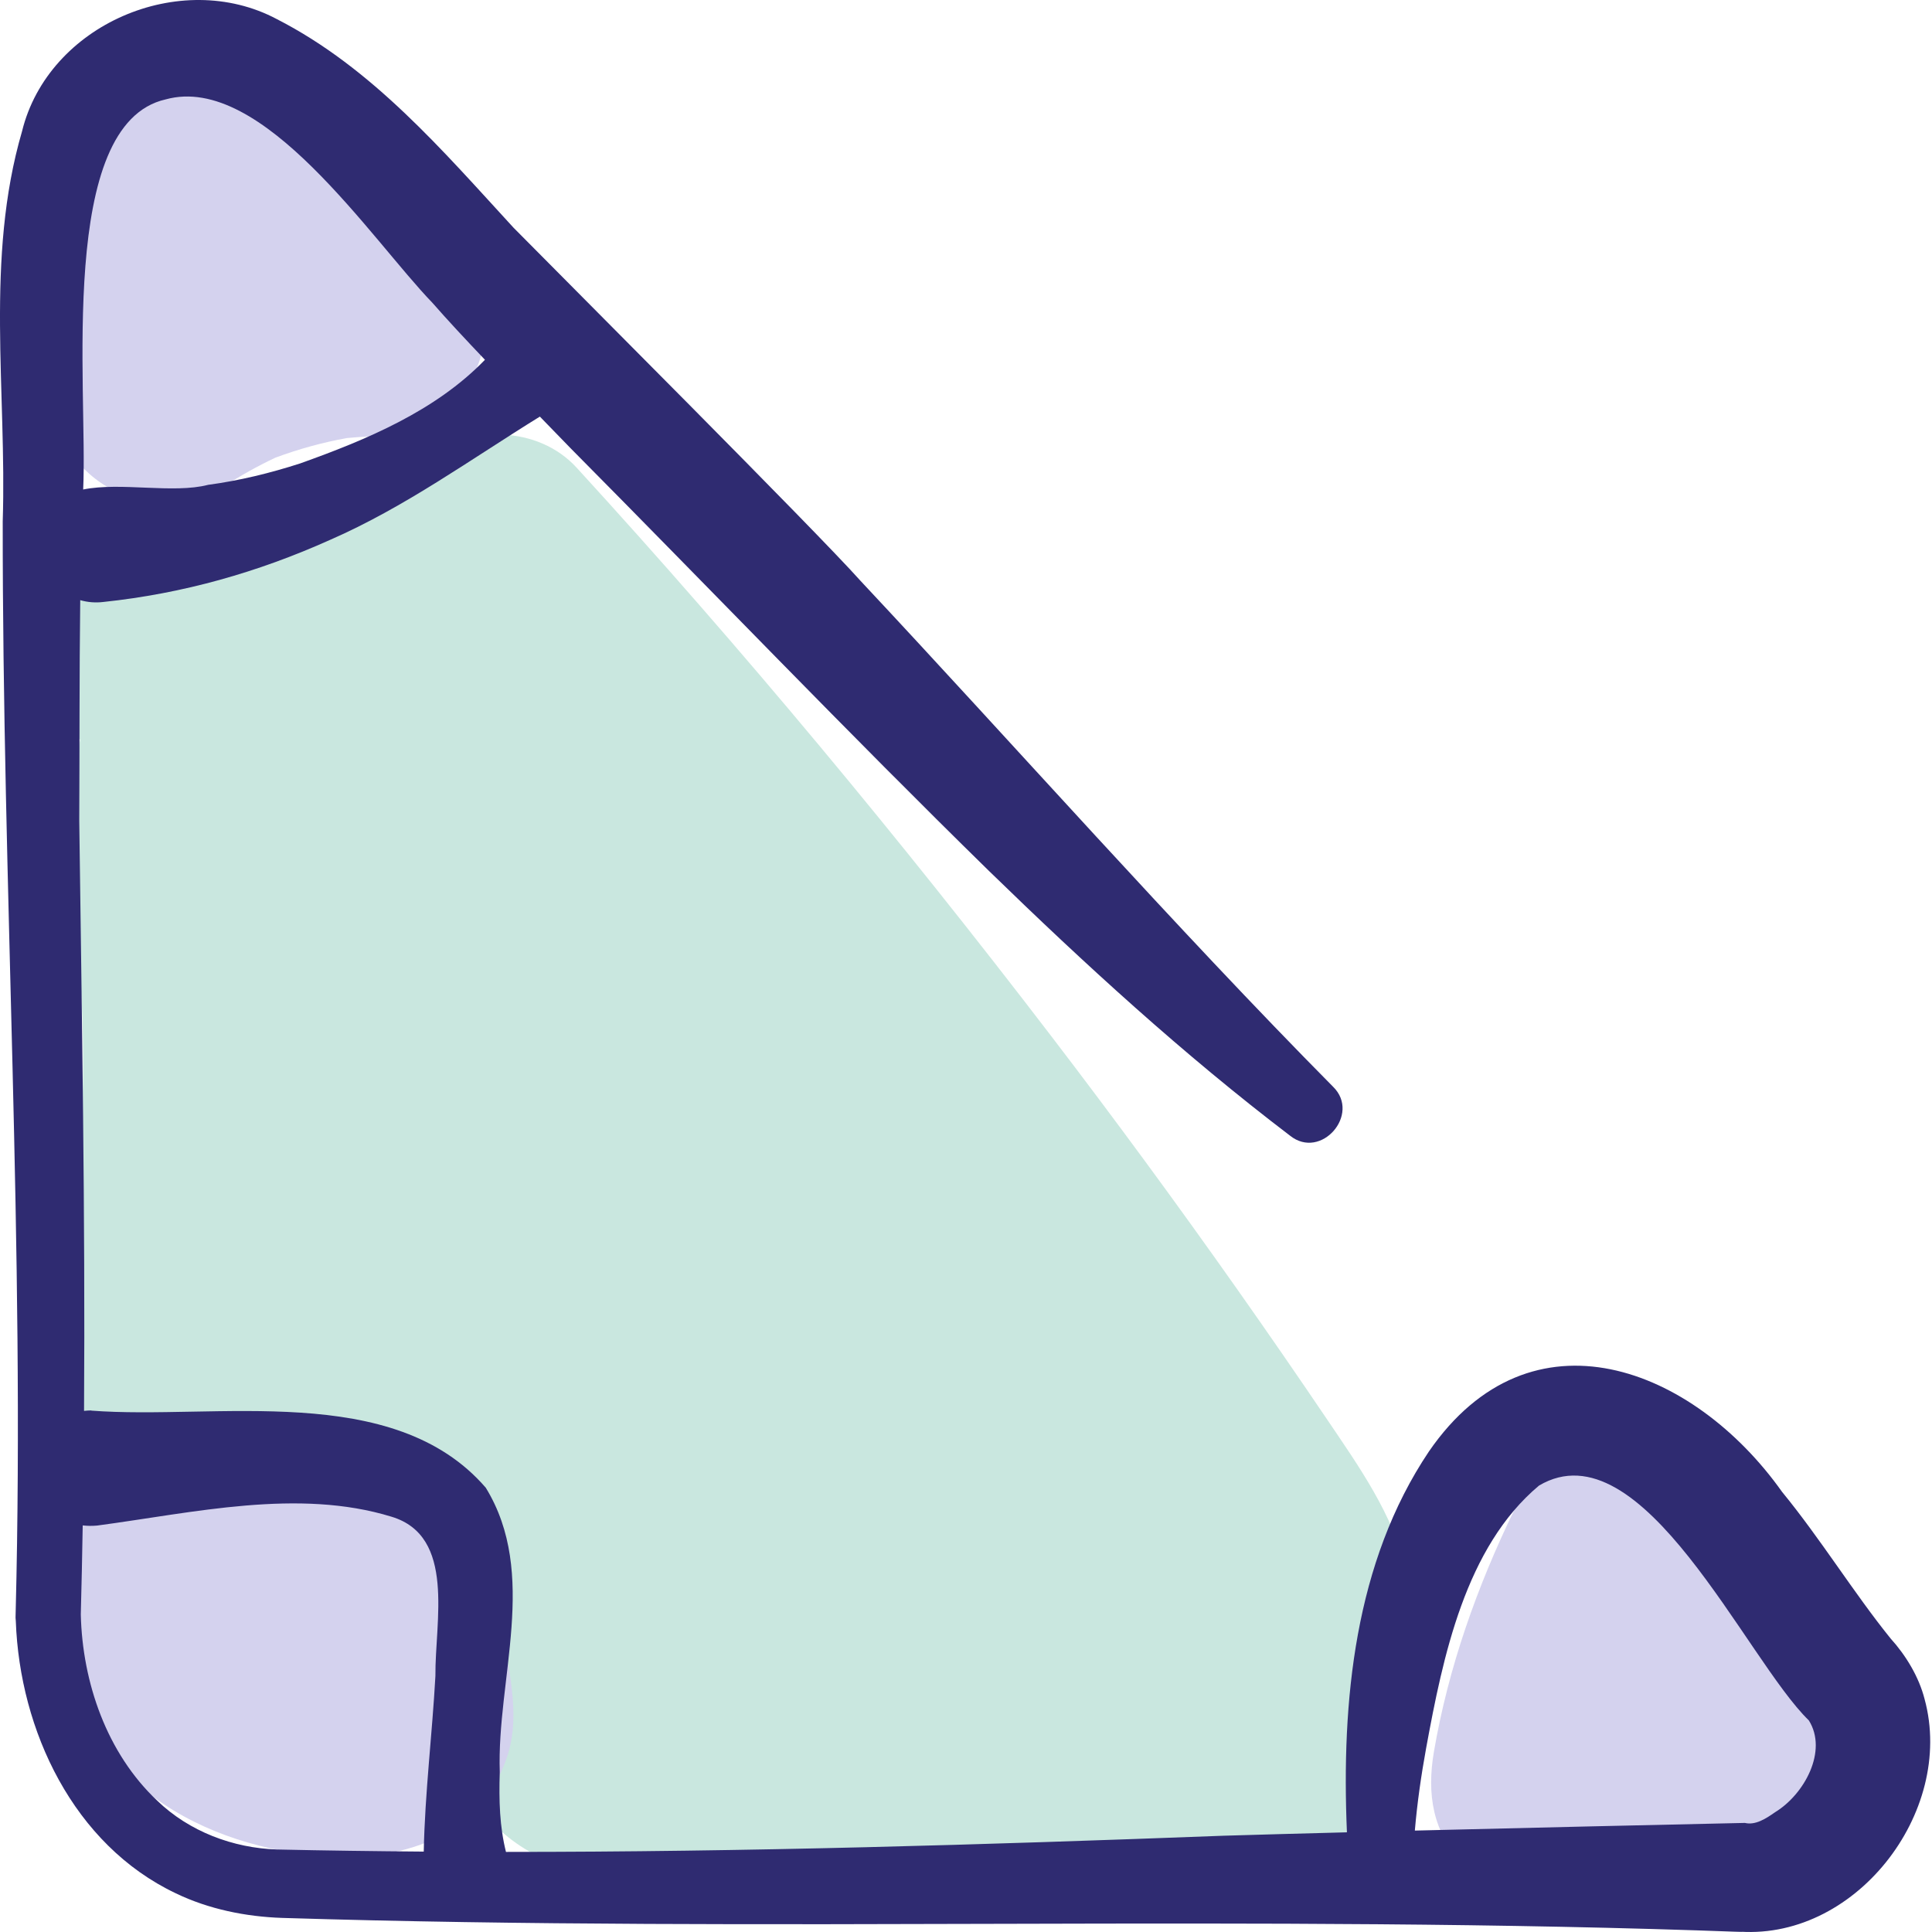 <svg viewBox="0 0 144 144" fill="none" xmlns="http://www.w3.org/2000/svg">
<path d="M104.826 117.123C103.858 112.899 101.259 109.265 98.878 105.743C96.683 102.497 94.457 99.273 92.199 96.072C87.684 89.668 83.043 83.353 78.281 77.132C67.115 62.544 55.383 48.415 42.982 34.86C40.084 31.692 34.914 31.681 31.672 34.186C31.221 34.535 30.787 34.931 30.391 35.367C24.171 34.402 18.254 36.334 13.604 40.583C13.108 40.508 12.605 40.44 12.094 40.379C10.282 40.161 8.232 41.18 6.875 42.228C5.452 43.328 4.199 44.898 3.788 46.702C3.131 49.585 3.847 52.995 5.973 55.133C5.77 56.205 5.609 57.292 5.49 58.393C4.904 63.811 5.824 69.246 6.088 74.654C6.345 79.924 6.132 85.201 5.504 90.437C5.151 92.802 4.718 95.15 4.194 97.484C3.424 100.917 4.454 104.355 7.281 106.538C10.096 108.713 13.717 108.84 16.848 107.212C17.465 106.891 18.091 106.591 18.722 106.3C19.199 106.118 19.68 105.948 20.162 105.786C20.723 106.387 21.367 106.924 22.084 107.381C24.441 108.885 27.004 110.071 29.683 110.945C30.356 111.91 31.233 112.756 32.303 113.427C33.466 114.155 34.668 114.797 35.9 115.364C35.519 116.488 35.165 117.621 34.844 118.762C33.722 122.745 32.658 126.984 33.906 131.077C35.077 134.92 37.97 137.724 41.713 139.032C44.145 139.881 46.912 139.897 49.471 139.996C53.594 140.155 57.723 140.072 61.84 139.824C66.894 139.519 71.929 138.975 76.952 138.33C83.1 138.639 89.262 138.682 95.434 138.425C98.914 138.28 101.936 136.377 103.306 133.13C104.014 131.452 104.166 129.521 103.757 127.725C105.314 124.562 105.687 120.877 104.826 117.123Z" fill="#C9E7DF"/>
<path d="M31.975 16.475C31.061 16.008 30.169 15.508 29.304 14.954C28.891 14.689 28.492 14.406 28.089 14.129C26.558 12.811 25.154 11.404 23.884 9.829C22.983 8.711 21.35 7.931 19.775 7.557C18.268 6.165 15.944 5.144 13.897 5.236C11.669 5.336 9.358 6.067 7.806 7.759C6.171 9.54 5.536 11.454 5.283 13.85C4.756 18.845 4.229 23.84 3.702 28.835C3.394 31.763 5.56 34.863 7.969 36.273C10.522 37.767 14.126 37.938 16.664 36.273C17.904 35.459 19.19 34.744 20.526 34.112C22.26 33.468 24.034 32.98 25.855 32.65C26.444 32.595 27.034 32.551 27.627 32.526C31.285 32.375 35.075 29.971 35.933 26.202C36.75 22.618 35.45 18.252 31.975 16.475Z" fill="#D4D2EE"/>
<path d="M38.05 125.118C37.366 120.027 34.86 115.067 31.732 111.017C30.169 108.995 28.162 107.507 25.652 106.843C23.323 106.227 21.187 106.594 18.859 106.954C16.139 107.374 13.421 107.81 10.702 108.238C8.707 108.552 6.529 110.531 5.554 112.197C5.447 112.38 5.348 112.575 5.253 112.774C4.35 113.433 3.576 114.258 3.046 115.261C2.03 117.184 1.342 119.784 2.178 121.899C3.182 124.442 4.239 126.53 5.898 128.677C7.535 130.796 9.317 132.395 11.495 133.98C15.243 136.708 19.853 138.055 24.434 138.376C27.008 138.557 29.691 138.21 32.062 137.21C34.866 136.026 36.922 133.723 37.838 130.812C38.44 128.897 38.31 127.047 38.05 125.118Z" fill="#D4D2EE"/>
<path d="M135.755 126.523C134.235 123.756 132.715 120.989 131.196 118.221C130.603 117.141 129.74 116.238 128.722 115.543C128.421 113.039 127.126 110.718 124.667 109.419C120.803 107.377 114.982 108.181 112.881 112.509C110.093 118.254 107.956 124.26 106.876 130.562C106.342 133.678 106.756 136.607 109.091 138.942C111.46 141.311 114.329 141.632 117.472 141.158C121.85 140.497 126.229 139.837 130.607 139.176C133.165 138.79 135.25 136.414 136.189 134.189C137.269 131.629 137.099 128.971 135.755 126.523Z" fill="#D4D2EE"/>
<path d="M143.446 126.634C143.025 124.99 142.066 123.394 140.91 122.118C138.193 118.758 135.66 114.648 132.83 111.202C126.224 101.886 114.106 97.146 106.508 108.178C100.953 116.45 99.975 126.813 100.392 136.57C97.027 136.657 93.881 136.744 91.18 136.825C73.378 137.499 55.536 138.035 37.712 138.031C37.245 136.173 37.178 134.22 37.25 132.084C37.014 125.146 40.162 117.329 36.205 110.883C29.313 102.915 16.071 105.853 6.788 105.138C6.8 105.133 6.813 105.128 6.825 105.125C6.631 105.127 6.445 105.139 6.264 105.16C6.359 90.459 6.098 75.785 5.907 61.159C5.934 56.062 5.911 50.27 5.98 44.732C6.527 44.889 7.113 44.941 7.713 44.866C13.636 44.242 19.224 42.653 24.602 40.239C30.176 37.806 35.09 34.229 40.239 31.051C41.057 31.892 41.838 32.693 42.538 33.419C52.932 43.896 63.171 54.594 73.722 64.924C80.832 71.84 88.199 78.592 96.154 84.648C98.459 86.492 101.438 83.052 99.372 81.011C87.599 69.116 75.596 55.528 64.139 43.293C60.805 39.553 42.159 20.912 38.275 16.971C33.031 11.27 27.763 5.067 20.628 1.421C13.443 -2.395 3.593 1.837 1.643 9.786C-1.128 19.28 0.516 29.209 0.203 38.852C0.178 65.899 1.851 93.038 1.17 120.068C1.164 120.147 1.163 120.229 1.164 120.313C1.153 120.494 1.157 120.666 1.178 120.827C1.469 128.976 5.475 137.497 13.108 141.119C15.552 142.298 18.325 142.86 21.027 142.95C57.2 144.073 93.787 142.646 129.939 144L129.275 143.94C138.161 144.851 145.763 135.113 143.446 126.634ZM12.352 7.407C19.568 5.416 27.7 17.888 32.231 22.571C33.342 23.843 34.711 25.312 36.145 26.816C32.45 30.642 27.307 32.779 22.371 34.542C20.144 35.261 17.828 35.828 15.51 36.137C12.921 36.811 8.991 35.916 6.199 36.484C6.554 28.989 4.236 9.235 12.352 7.407ZM20.663 137.851C17.37 137.745 14.106 136.514 11.715 134.209C7.966 130.677 6.143 125.418 6.022 120.331C6.081 118.118 6.128 115.906 6.165 113.695C6.502 113.735 6.86 113.742 7.243 113.706C14.414 112.751 22.235 110.907 29.185 113.048C33.992 114.498 32.413 120.871 32.453 124.914C32.214 129.276 31.672 133.61 31.584 138.007C27.943 137.98 24.302 137.931 20.663 137.851ZM132.303 135.073C131.626 135.549 130.84 136.059 130.054 135.87C123.412 136.015 114.104 136.226 105.454 136.441C105.63 134.381 105.923 132.338 106.297 130.288C107.547 123.487 109.219 115.323 114.709 110.726C122.396 106.182 130.128 123.686 134.82 128.229C136.252 130.508 134.483 133.747 132.303 135.073Z" fill="#2F2B71"/>
</svg>
